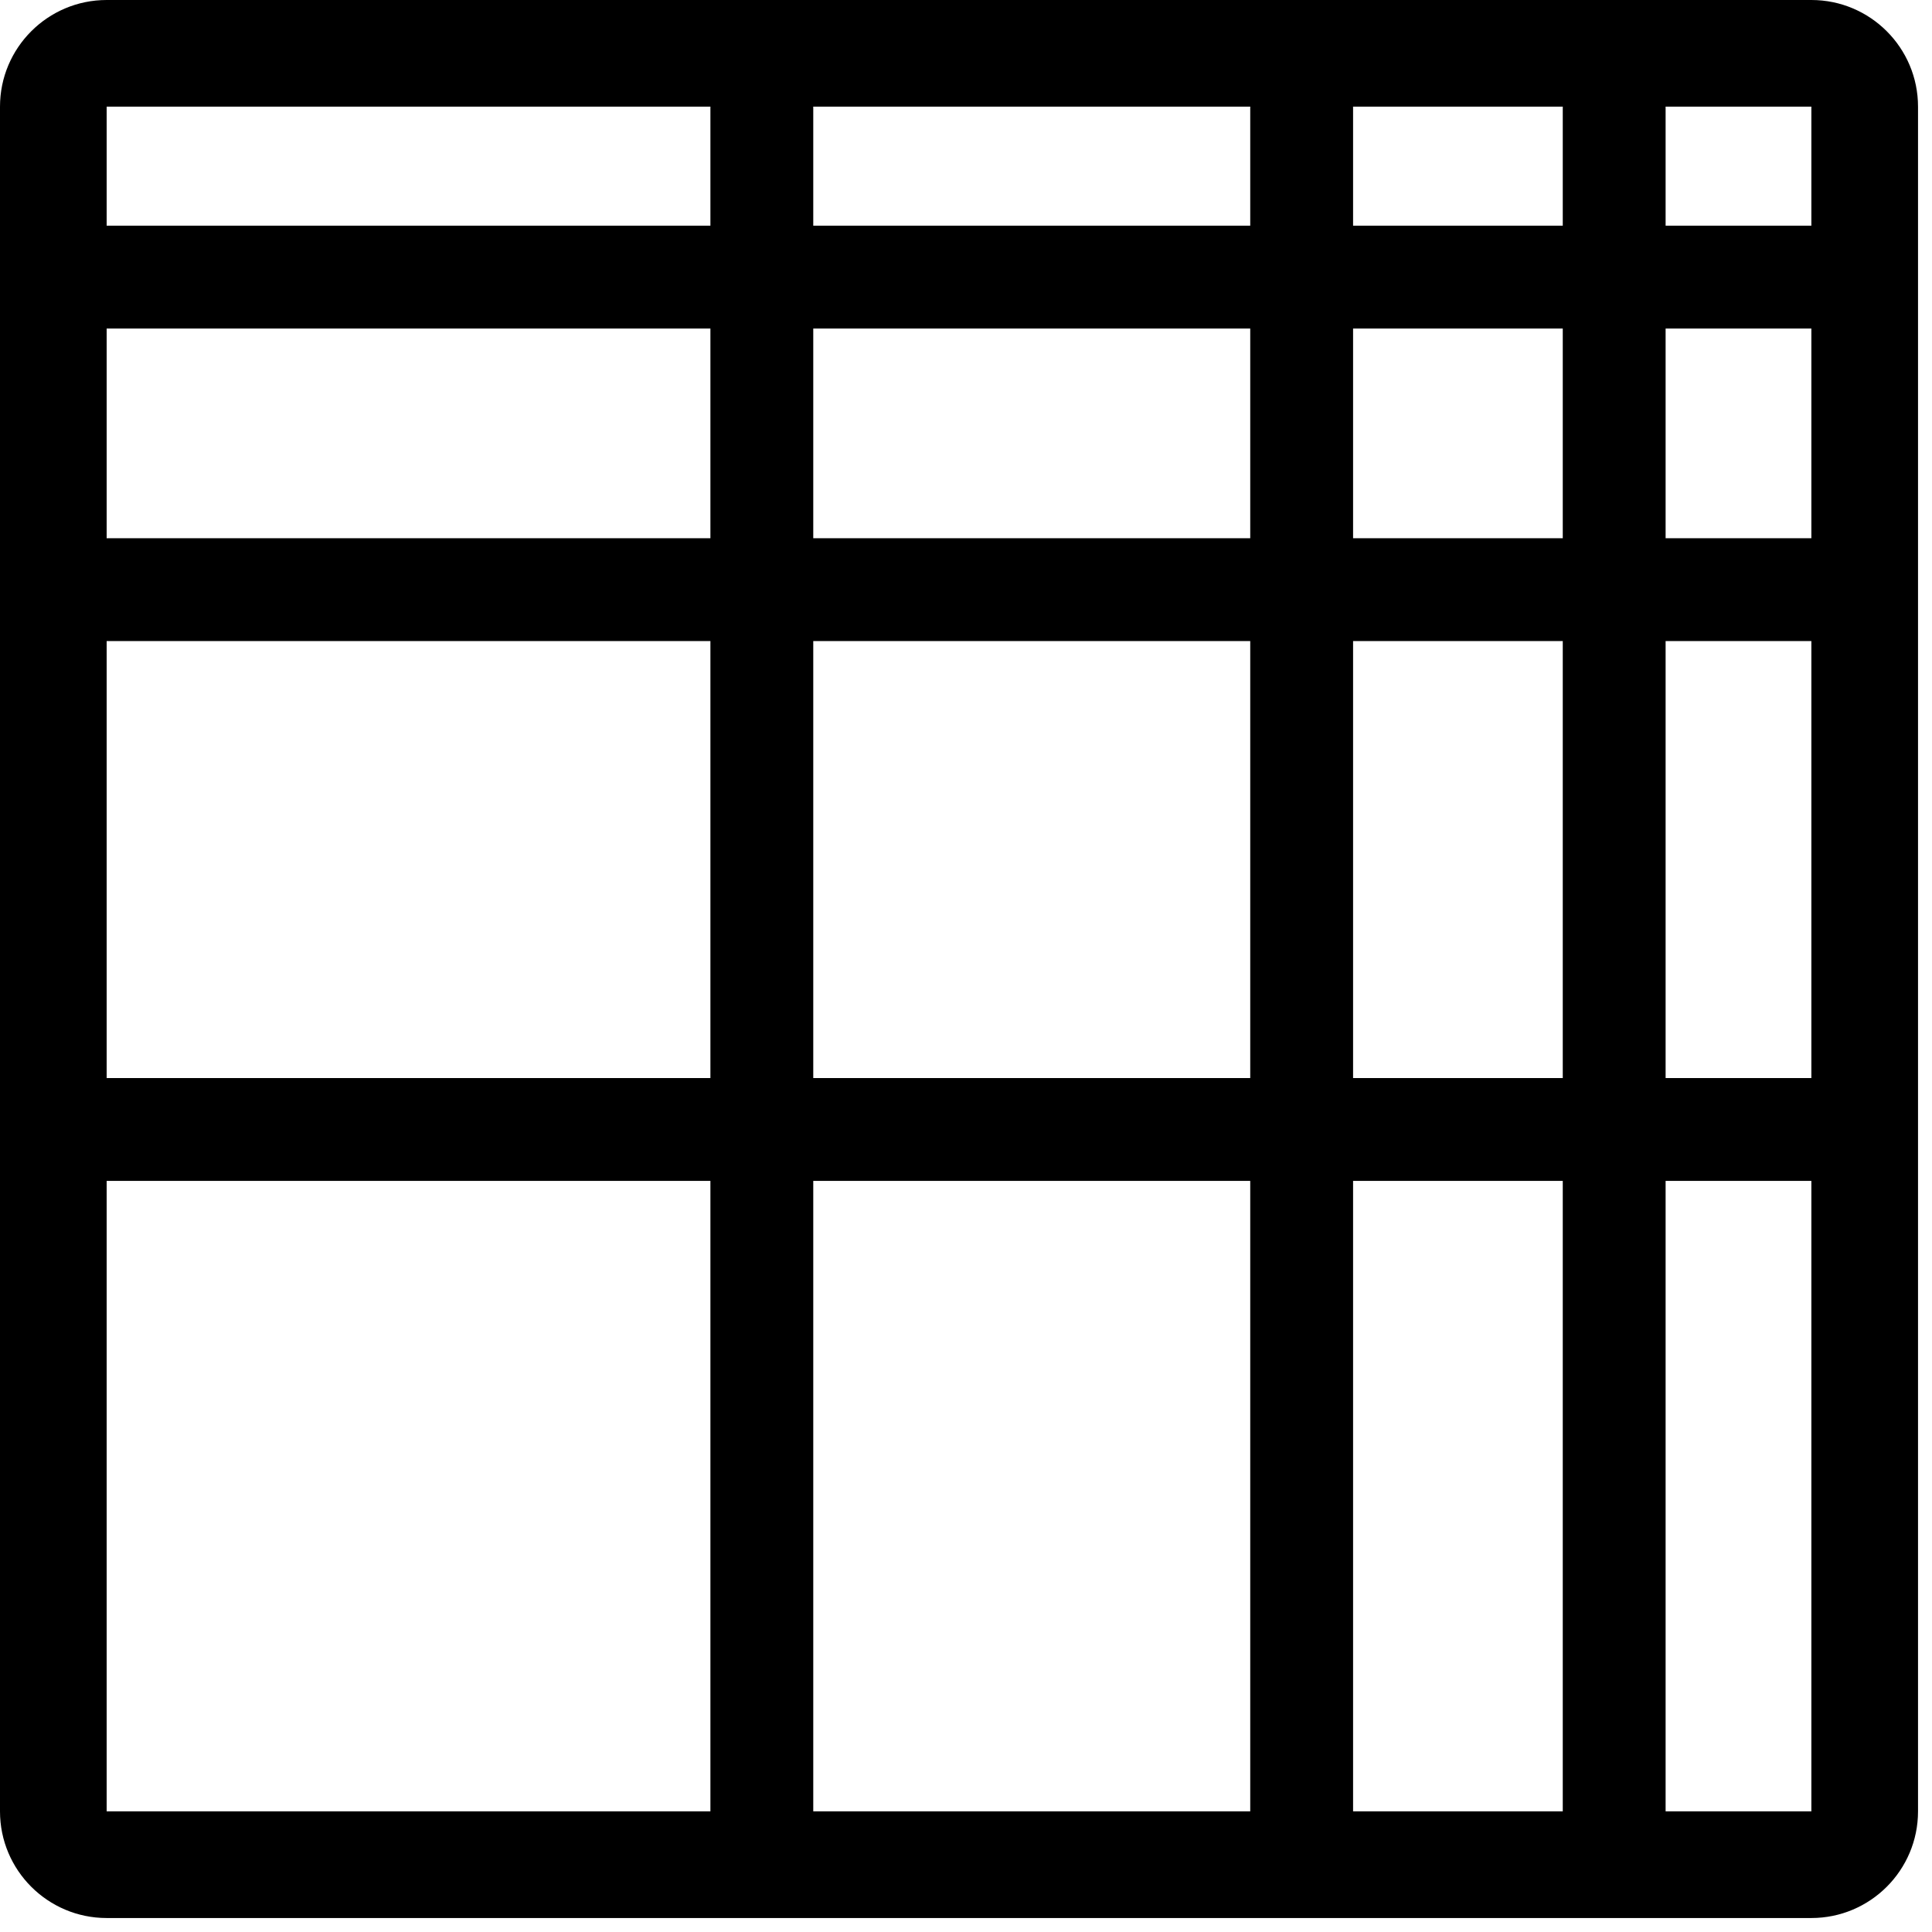 <?xml version="1.0" encoding="UTF-8" standalone="no"?>
<!DOCTYPE svg PUBLIC "-//W3C//DTD SVG 1.1//EN" "http://www.w3.org/Graphics/SVG/1.1/DTD/svg11.dtd">
<svg width="100%" height="100%" viewBox="0 0 34 34" version="1.1" xmlns="http://www.w3.org/2000/svg" xmlns:xlink="http://www.w3.org/1999/xlink" xml:space="preserve" xmlns:serif="http://www.serif.com/" style="fill-rule:evenodd;clip-rule:evenodd;stroke-linecap:round;stroke-linejoin:round;stroke-miterlimit:1.5;">
    <g transform="matrix(1,0,0,1,-67.123,-586.123)">
        <g transform="matrix(-6.12323e-17,-1,-1,6.12323e-17,99,618)">
            <path d="M30,-1.877C31.036,-1.877 31.877,-1.036 31.877,-0L31.877,30C31.877,31.036 31.036,31.877 30,31.877L-0,31.877C-1.036,31.877 -1.877,31.036 -1.877,30L-1.877,0C-1.877,-1.036 -1.036,-1.877 -0,-1.877L30,-1.877ZM30,0L0,0L0,30L30,30L30,0Z"/>
        </g>
        <g transform="matrix(-6.56061e-17,-1,-1.071,6.12323e-17,132.214,636.5)">
            <path d="M40,31L40,59" style="fill:none;stroke:black;stroke-width:1.81px;"/>
        </g>
        <g transform="matrix(-6.56061e-17,-1,-1.071,6.12323e-17,132.214,646)">
            <path d="M40,31L40,59" style="fill:none;stroke:black;stroke-width:1.81px;"/>
        </g>
        <g transform="matrix(-4.77264e-17,-1,-1.071,7.90997e-17,132.214,631)">
            <path d="M40,31L40,59" style="fill:none;stroke:black;stroke-width:1.81px;"/>
        </g>
        <g transform="matrix(1,-1.26838e-16,-1.26838e-16,-1.071,50.03,651.214)">
            <path d="M40,31L40,59" style="fill:none;stroke:black;stroke-width:1.81px;"/>
        </g>
        <g transform="matrix(1,-1.26838e-16,-1.26838e-16,-1.071,40.53,651.214)">
            <path d="M40,31L40,59" style="fill:none;stroke:black;stroke-width:1.81px;"/>
        </g>
        <g transform="matrix(1,-1.08959e-16,-1.44706e-16,-1.071,55.53,651.214)">
            <path d="M40,31L40,59" style="fill:none;stroke:black;stroke-width:1.81px;"/>
        </g>
    </g>
</svg>
